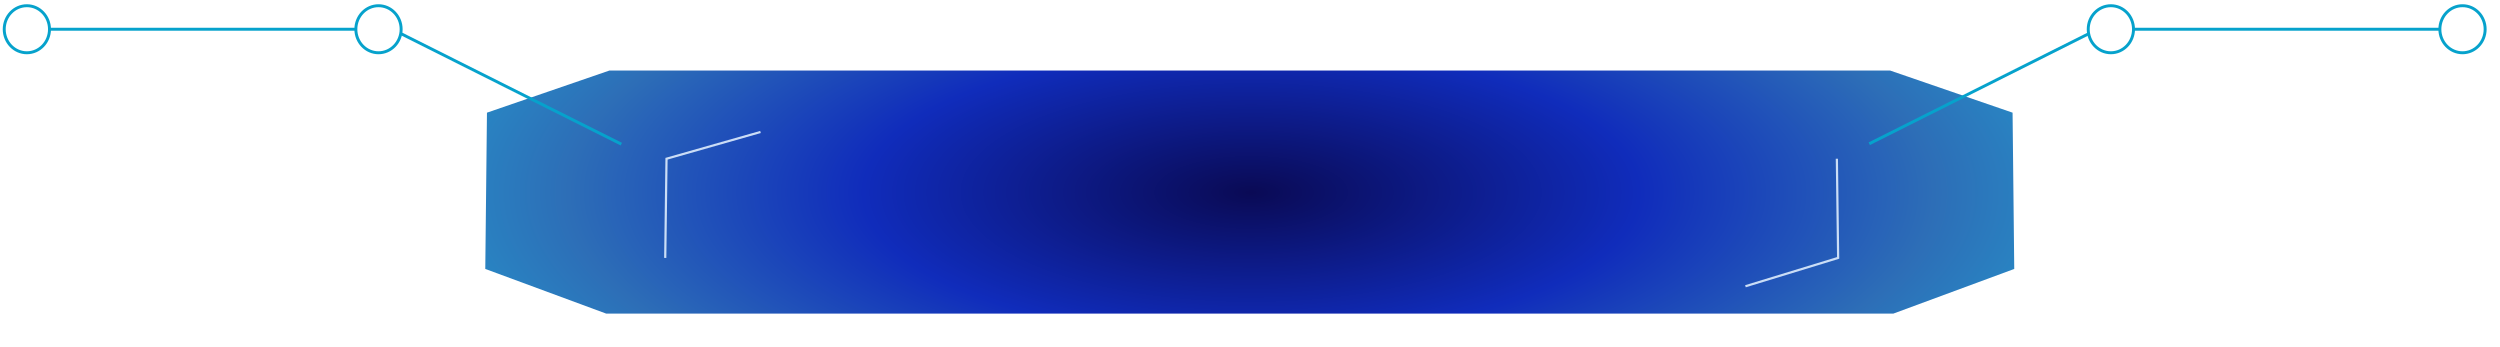 <?xml version="1.0" encoding="UTF-8"?>
<svg id="heading-container" xmlns="http://www.w3.org/2000/svg" version="1.1" xmlns:xlink="http://www.w3.org/1999/xlink" viewBox="0 0 3389.38 470.5">
  <!-- Generator: Adobe Illustrator 29.5.1, SVG Export Plug-In . SVG Version: 2.1.0 Build 141)  -->
  <defs>
    <radialGradient id="radial-gradient" cx="1732.85" cy="129.76" fx="1732.85" fy="129.76" r="636.5" gradientTransform="translate(-5120.87 61.88) scale(3.93 1.48)" gradientUnits="userSpaceOnUse">
      <stop offset="0" stop-color="#0a0a55"/>
      <stop offset=".21" stop-color="#102cbb"/>
      <stop offset=".37" stop-color="#2d6eb7"/>
      <stop offset=".49" stop-color="#2599cd"/>
      <stop offset=".68" stop-color="#4775bc"/>
      <stop offset=".84" stop-color="#fff"/>
      <stop offset=".95" stop-color="#e6e3f3"/>
    </radialGradient>
    <filter id="drop-shadow-1" x="642.5" y="80.42" width="2104" height="360" filterUnits="userSpaceOnUse">
      <feOffset dx="7" dy="7"/>
      <feGaussianBlur result="blur" stdDeviation="5"/>
      <feFlood flood-color="#000" flood-opacity=".9"/>
      <feComposite in2="blur" operator="in"/>
      <feComposite in="SourceGraphic"/>
    </filter>
  </defs>
  <polygon points="2559.99 418.14 2723.82 357.61 2721.55 145.75 2555.45 88.6 819.3 88.6 653.2 145.75 650.92 357.61 814.75 418.14 2559.99 418.14" fill="url(#radial-gradient)" filter="url(#drop-shadow-1)"/>
  <line x1="543.84" y1="45.75" x2="842.35" y2="195.43" fill="none" stroke="#06a2cc" stroke-miterlimit="10" stroke-width="4"/>
  <line x1="67.11" y1="39.64" x2="482.46" y2="39.64" fill="none" stroke="#06a2cc" stroke-miterlimit="10" stroke-width="4"/>
  <line x1="2832.77" y1="45.19" x2="2534.25" y2="194.86" fill="none" stroke="#06a2cc" stroke-miterlimit="10" stroke-width="4"/>
  <ellipse cx="2861.82" cy="39.64" rx="30.69" ry="31.89" fill="none" stroke="#06a2cc" stroke-miterlimit="10" stroke-width="4"/>
  <line x1="3307.86" y1="39.64" x2="2892.51" y2="39.64" fill="none" stroke="#06a2cc" stroke-miterlimit="10" stroke-width="4"/>
  <polyline points="2366.39 388.08 2492.07 349.66 2490.33 215.2" fill="none" opacity=".87" stroke="#e3f1ff" stroke-miterlimit="10" stroke-width="3"/>
  <polyline points="1031.05 178.93 903.63 215.2 901.89 349.66" fill="none" opacity=".87" stroke="#e3f1ff" stroke-miterlimit="10" stroke-width="3"/>
  <ellipse cx="3338.55" cy="39.64" rx="30.69" ry="31.89" fill="none" stroke="#06a2cc" stroke-miterlimit="10" stroke-width="4"/>
  <ellipse cx="513.15" cy="39.64" rx="30.69" ry="31.89" fill="none" stroke="#06a2cc" stroke-miterlimit="10" stroke-width="4"/>
  <ellipse cx="36.42" cy="39.64" rx="30.69" ry="31.89" fill="none" stroke="#06a2cc" stroke-miterlimit="10" stroke-width="4"/>
</svg>